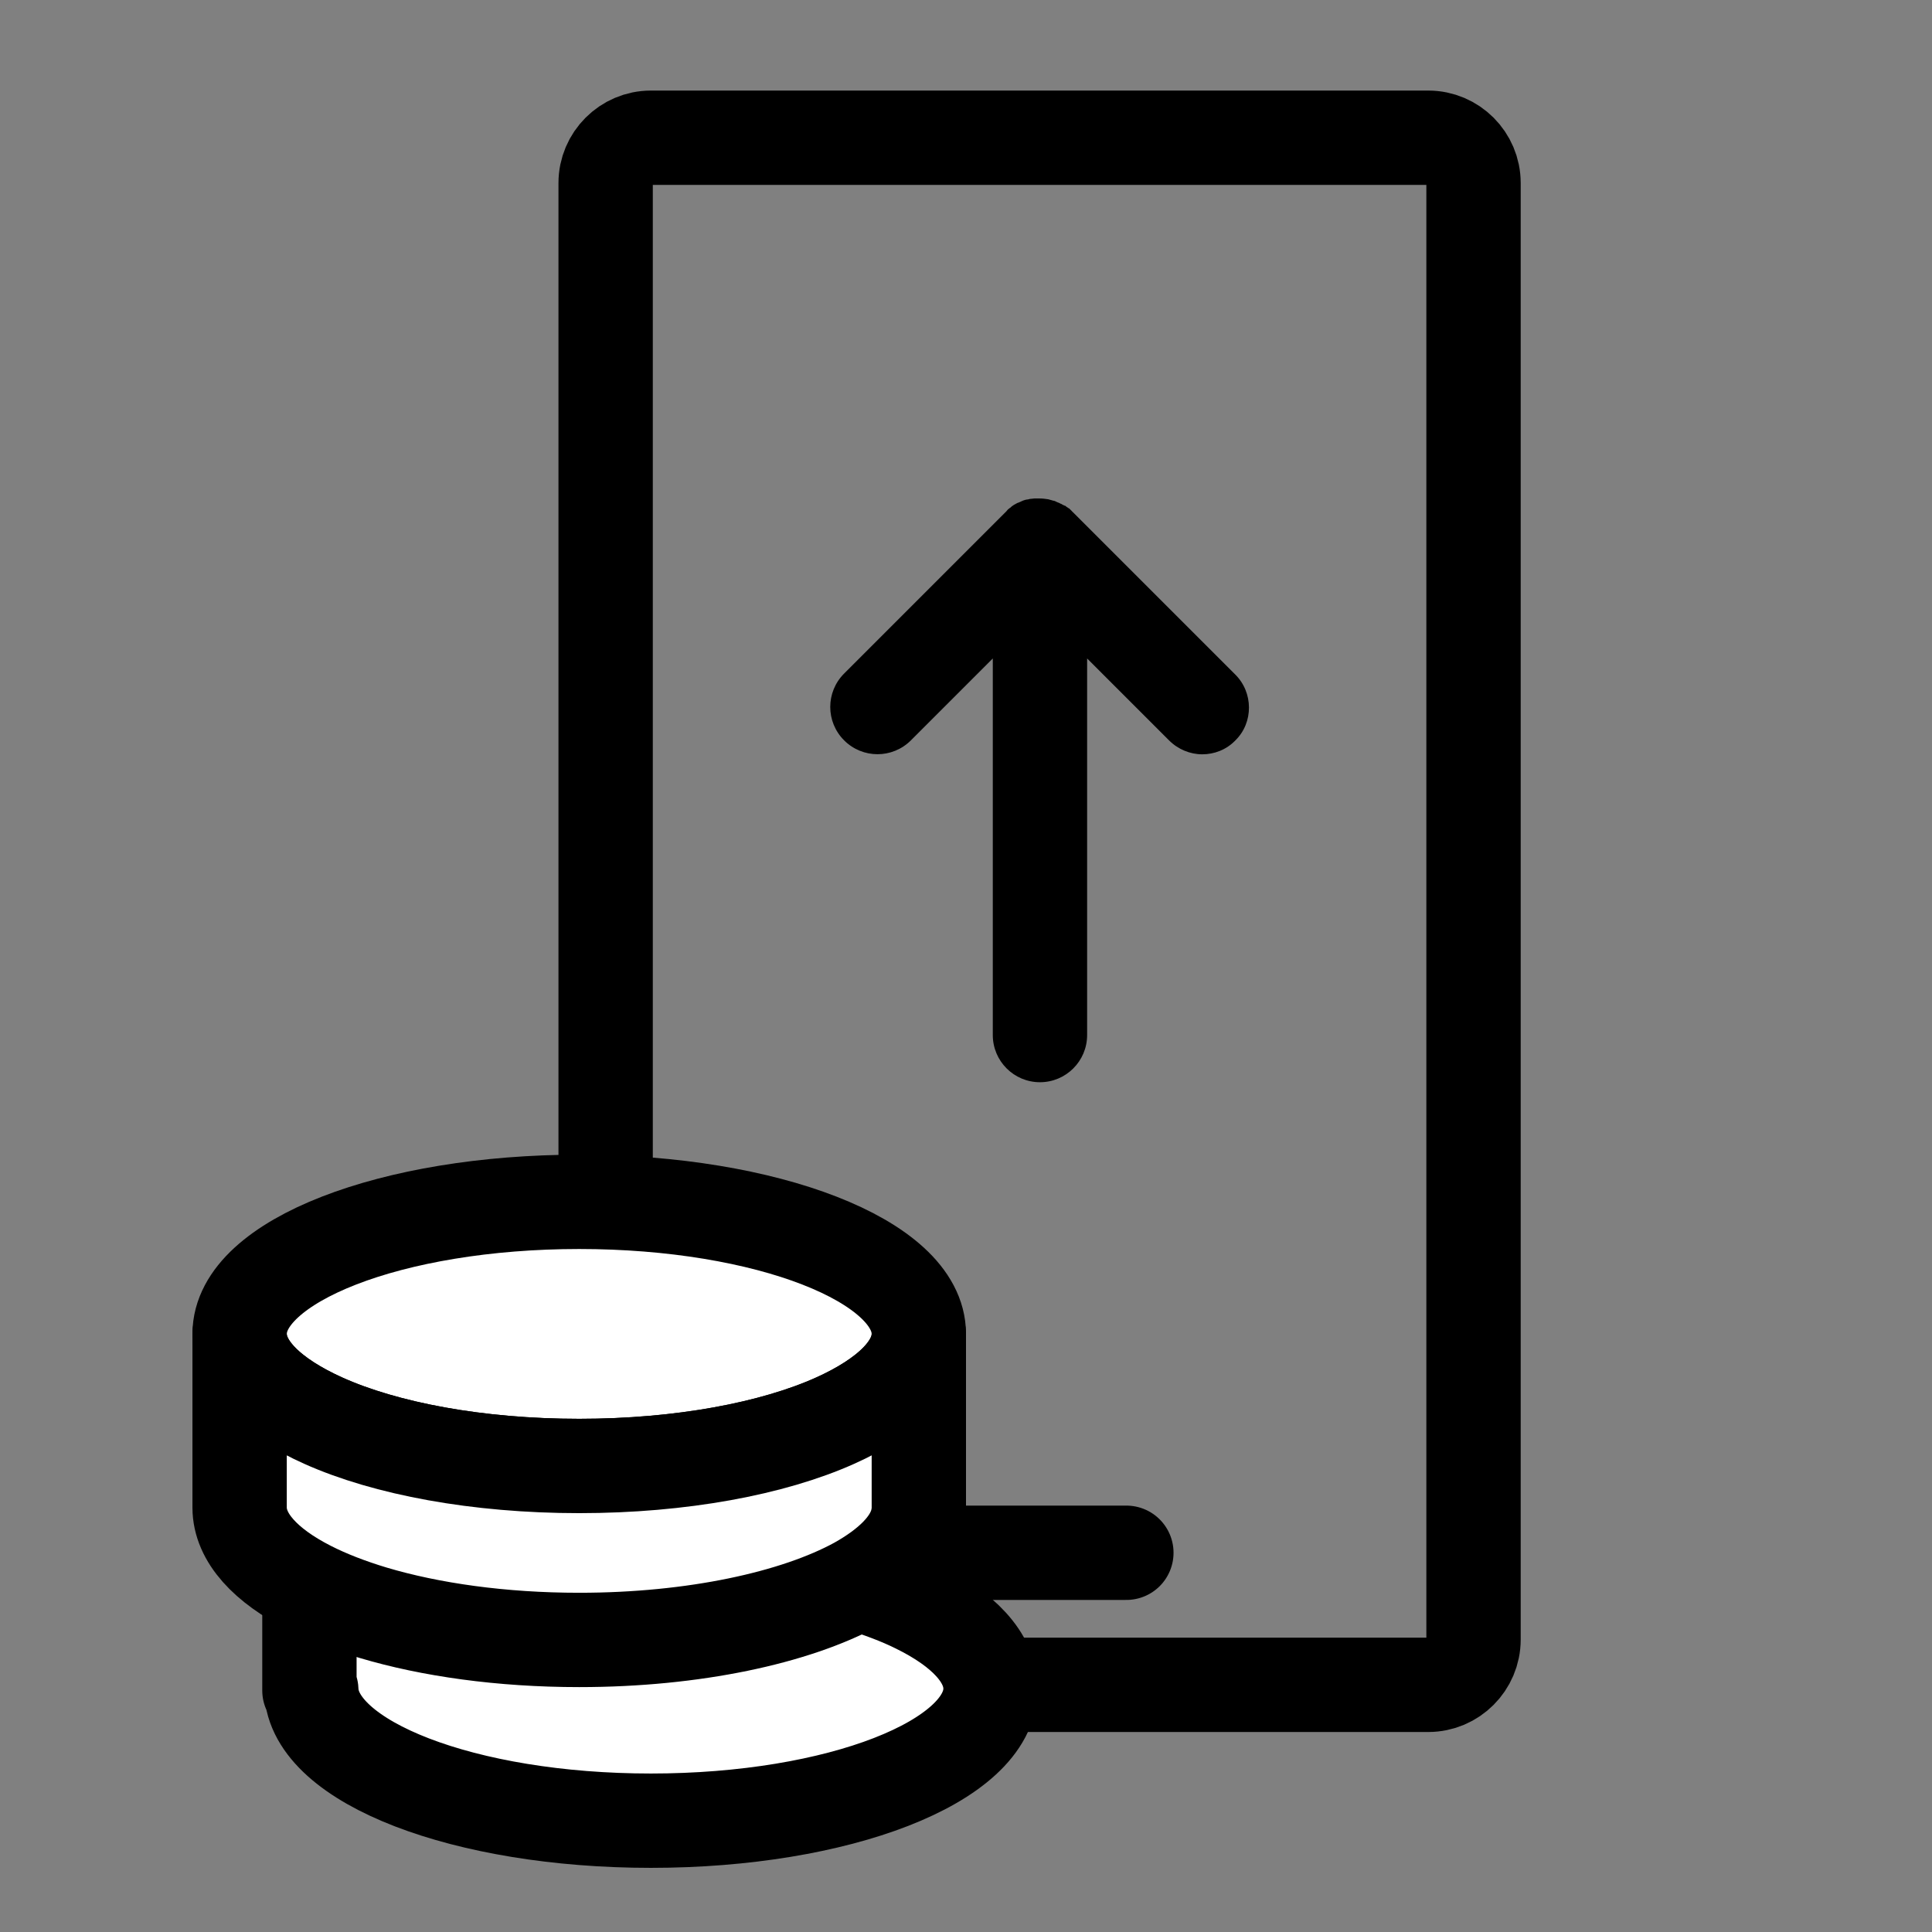<?xml version="1.0" encoding="utf-8"?>
<svg version="1.1" xmlns="http://www.w3.org/2000/svg" xmlns:xlink="http://www.w3.org/1999/xlink" x="0px" y="0px"
	 viewBox="0 0 512 512" style="enable-background:new 0 0 512 512;" xml:space="preserve">
<rect x="0" y="0" width="512" height="512" fill="#808080" stroke="none"/>
<style type="text/css">
	.st0{fill:none;stroke:#000000;stroke-width:25;stroke-linecap:round;stroke-linejoin:round;stroke-miterlimit:10;}
	.st1{fill:none;stroke:#000000;stroke-width:25;stroke-linejoin:round;stroke-miterlimit:10;}
	.st2{fill:#E60000;}
	.st3{fill:#FFFFFF;}
	.st4{fill:#FFFFFF;stroke:#000000;stroke-width:25;stroke-linejoin:round;stroke-miterlimit:10;}
	.st5{fill:#FFFFFF;stroke:#000000;stroke-width:25;stroke-linecap:round;stroke-linejoin:round;stroke-miterlimit:10;}
</style>
<g id="Layer_1">
</g>
<g id="Layer_2">
</g>
<g id="Layer_3">
	<path class="st1" d="M378.5,446.5h-206c-6.6,0-12-5.4-12-12v-386c0-6.6,5.4-12,12-12h206c6.6,0,12,5.4,12,12v386
		C390.5,441.1,385.1,446.5,378.5,446.5z"/>
	<path class="st4" d="M153.5,318.5c-49.7,0-90,15.7-90,35c0,8.8,8.4,16.8,22.2,23c16.5,7.4,40.8,12,67.8,12s51.3-4.6,67.8-12
		c13.8-6.2,22.2-14.2,22.2-23C243.5,334.2,203.2,318.5,153.5,318.5z"/>
	<path class="st4" d="M243,425.7c-4.6-2.3-10-4.3-15.9-6.1c-16.3,9-43.2,14.8-73.6,14.8c-20.5,0-39.4-2.7-54.6-7.2
		c-6.4-1.9-12.1-4.1-16.9-6.6V448l0.5-0.1c0.6,19.1,40.6,34.6,90,34.6c49.7,0,90-15.7,90-35C262.5,439.3,255.2,431.7,243,425.7z"/>
	<path class="st4" d="M221.3,376.5c-16.5,7.4-40.8,12-67.8,12s-51.3-4.6-67.8-12c-13.8-6.2-22.2-14.2-22.2-23v46
		c0,8,6.9,15.4,18.5,21.3c4.9,2.5,10.6,4.7,16.9,6.6c15.1,4.5,34,7.2,54.6,7.2c30.4,0,57.3-5.9,73.6-14.8
		c8.6-4.8,14.3-10.4,15.9-16.5c0.3-1.2,0.5-2.4,0.5-3.7v-46C243.5,362.3,235.1,370.3,221.3,376.5z"/>
	<line class="st5" x1="243.5" y1="411.5" x2="298.5" y2="411.5"/>
	<path d="M327.3,178.7l-43-43c0,0-0.1,0-0.1-0.1c-0.3-0.3-0.5-0.5-0.8-0.8c-0.1-0.1-0.1-0.1-0.2-0.1c-0.2-0.2-0.5-0.3-0.7-0.5
		c-0.1-0.1-0.2-0.2-0.4-0.2c-0.2-0.1-0.4-0.2-0.6-0.3c-0.1-0.1-0.3-0.2-0.4-0.2c-0.3-0.2-0.6-0.3-0.9-0.4c0,0,0,0,0,0
		c-0.1-0.1-0.3-0.1-0.4-0.2c-0.2-0.1-0.4-0.2-0.6-0.2c-0.1,0-0.3-0.1-0.4-0.1c-0.2-0.1-0.5-0.1-0.7-0.2c-0.1,0-0.2-0.1-0.4-0.1
		c-0.7-0.1-1.4-0.2-2.2-0.2c-0.1,0-0.2,0-0.3,0c-0.3,0-0.5,0-0.8,0c-0.1,0-0.2,0-0.3,0c-0.3,0-0.6,0.1-0.9,0.1c-0.1,0-0.1,0-0.2,0
		c-0.3,0.1-0.7,0.2-1,0.2c-0.1,0-0.3,0.1-0.4,0.1c-0.2,0.1-0.4,0.1-0.6,0.2c-0.1,0.1-0.3,0.1-0.4,0.2c-0.2,0.1-0.5,0.2-0.7,0.3
		c-0.1,0-0.2,0.1-0.3,0.1c-0.3,0.2-0.6,0.3-0.9,0.5c-0.1,0.1-0.2,0.1-0.3,0.2c-0.2,0.1-0.4,0.3-0.6,0.5c-0.1,0.1-0.2,0.1-0.3,0.2
		c-0.3,0.2-0.6,0.5-0.8,0.8l-43,43c-4.9,4.9-4.9,12.8,0,17.7c4.9,4.9,12.8,4.9,17.7,0l21.7-21.7v99.8c0,6.9,5.6,12.5,12.5,12.5
		s12.5-5.6,12.5-12.5v-99.8l21.7,21.7c2.4,2.4,5.6,3.7,8.8,3.7s6.4-1.2,8.8-3.7C332.2,191.5,332.2,183.5,327.3,178.7z"/>
</g>
</svg>
